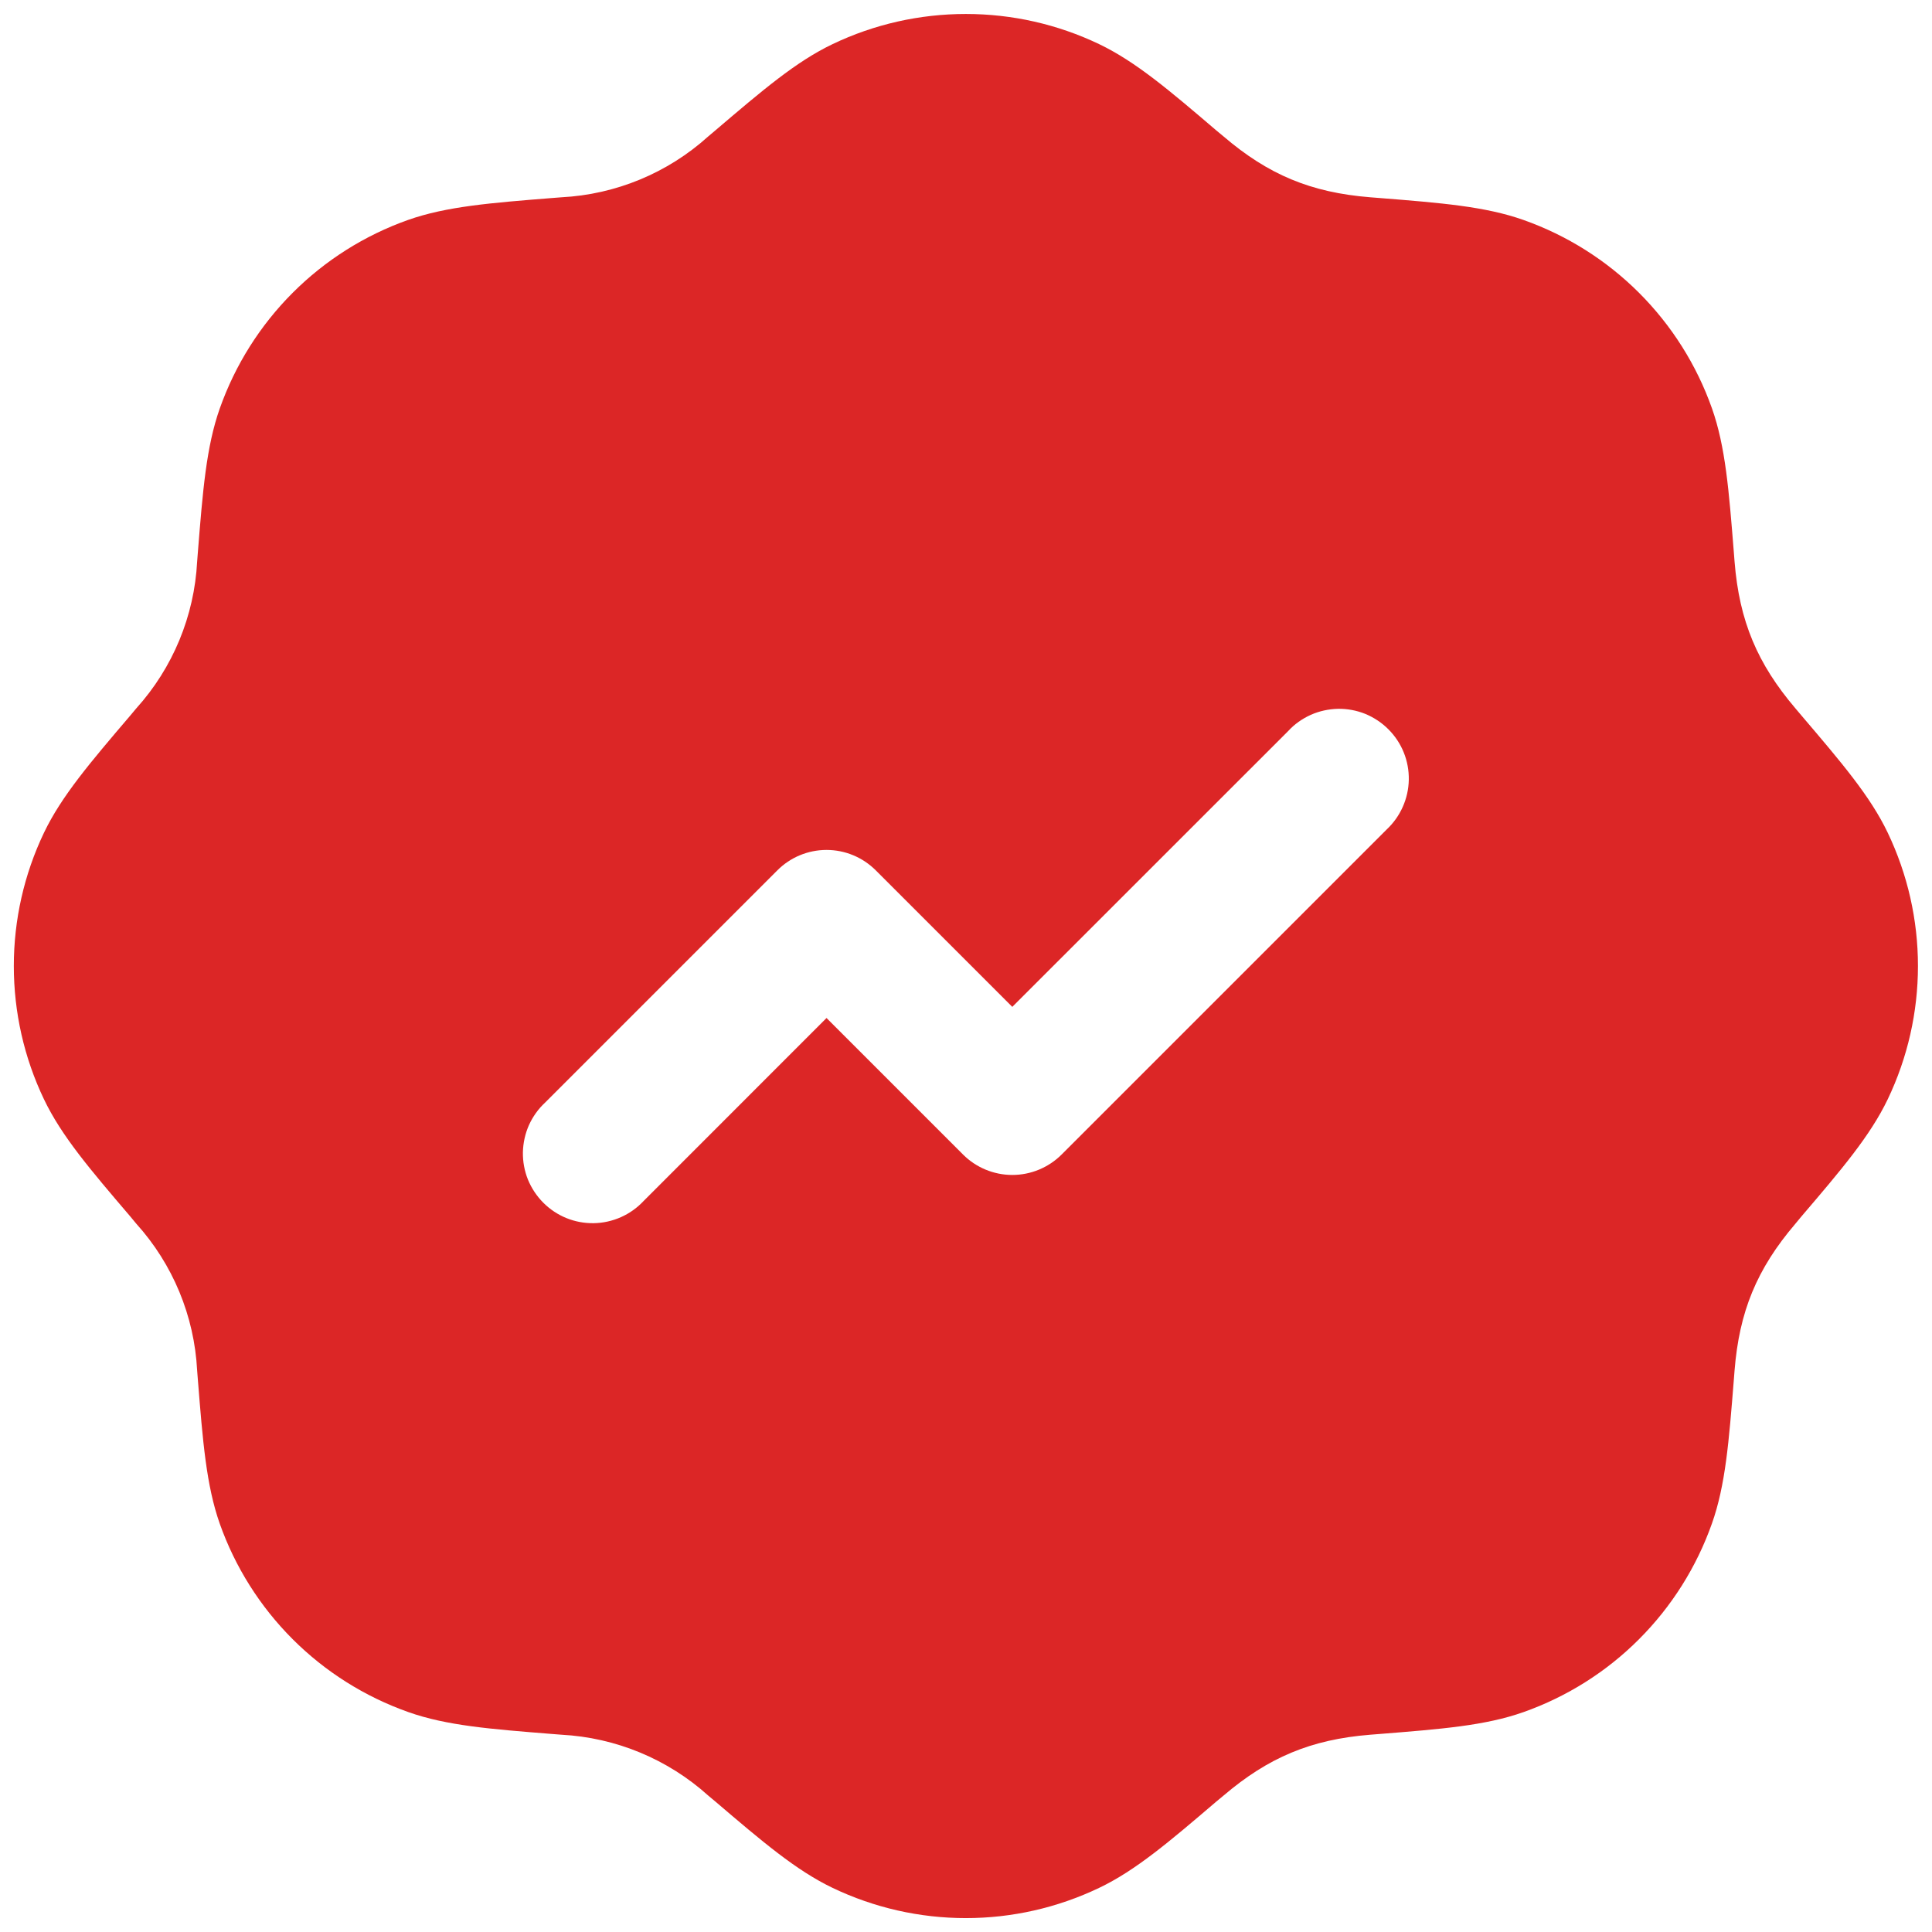 <svg width="26" height="26" viewBox="0 0 26 26" fill="none" xmlns="http://www.w3.org/2000/svg">
  <path d="M11.204 0.594C11.764 0.326 12.377 0.188 12.998 0.188C13.619 0.188 14.232 0.326 14.792 0.594C15.284 0.83 15.736 1.215 16.367 1.754L16.466 1.836C17.066 2.349 17.639 2.591 18.441 2.655L18.568 2.665C19.396 2.731 19.987 2.778 20.502 2.96C21.087 3.167 21.619 3.502 22.058 3.941C22.497 4.38 22.832 4.911 23.039 5.496C23.221 6.011 23.267 6.603 23.333 7.43L23.343 7.558C23.407 8.359 23.651 8.933 24.162 9.533L24.244 9.63C24.783 10.263 25.169 10.714 25.404 11.206C25.672 11.767 25.811 12.379 25.811 13C25.811 13.621 25.672 14.234 25.404 14.794C25.168 15.286 24.783 15.738 24.244 16.369L24.162 16.468C23.639 17.08 23.406 17.656 23.343 18.443L23.333 18.57C23.267 19.398 23.221 19.989 23.038 20.504C22.831 21.089 22.496 21.621 22.057 22.06C21.619 22.499 21.087 22.834 20.502 23.041C19.987 23.223 19.396 23.269 18.568 23.335L18.441 23.345C17.639 23.409 17.066 23.653 16.466 24.164L16.367 24.246C15.736 24.785 15.284 25.171 14.792 25.406C14.232 25.674 13.619 25.813 12.998 25.813C12.377 25.813 11.764 25.674 11.204 25.406C10.712 25.17 10.261 24.785 9.629 24.246L9.531 24.164C8.986 23.673 8.288 23.384 7.556 23.345L7.428 23.335C6.601 23.269 6.009 23.223 5.494 23.04C4.909 22.833 4.377 22.498 3.938 22.059C3.499 21.62 3.164 21.089 2.957 20.504C2.776 19.989 2.729 19.398 2.663 18.57L2.653 18.443C2.615 17.71 2.326 17.013 1.834 16.468L1.752 16.369C1.213 15.738 0.827 15.286 0.592 14.794C0.324 14.234 0.186 13.621 0.186 13C0.186 12.379 0.324 11.767 0.592 11.206C0.828 10.714 1.213 10.263 1.752 9.631L1.834 9.533C2.326 8.988 2.615 8.29 2.653 7.558L2.663 7.43C2.729 6.603 2.776 6.011 2.958 5.496C3.165 4.911 3.5 4.379 3.939 3.94C4.378 3.501 4.909 3.166 5.494 2.959C6.009 2.778 6.601 2.731 7.428 2.665L7.556 2.655C8.288 2.617 8.986 2.328 9.531 1.836L9.628 1.754C10.261 1.215 10.712 0.829 11.204 0.594ZM18.661 11.163C18.753 11.077 18.827 10.973 18.878 10.858C18.929 10.743 18.957 10.619 18.959 10.493C18.961 10.367 18.938 10.242 18.891 10.126C18.844 10.009 18.773 9.903 18.684 9.814C18.595 9.725 18.489 9.655 18.373 9.607C18.256 9.56 18.131 9.537 18.005 9.539C17.879 9.542 17.755 9.569 17.64 9.62C17.525 9.672 17.421 9.745 17.336 9.838L13.623 13.55L11.786 11.713C11.61 11.537 11.372 11.438 11.123 11.438C10.875 11.438 10.636 11.537 10.461 11.713L7.336 14.838C7.244 14.923 7.17 15.027 7.118 15.142C7.067 15.257 7.04 15.381 7.037 15.507C7.035 15.633 7.058 15.758 7.105 15.875C7.153 15.991 7.223 16.097 7.312 16.186C7.401 16.275 7.507 16.346 7.624 16.393C7.74 16.44 7.865 16.463 7.991 16.461C8.117 16.459 8.241 16.431 8.356 16.38C8.471 16.329 8.575 16.255 8.661 16.163L11.123 13.7L12.961 15.538C13.136 15.713 13.375 15.812 13.623 15.812C13.872 15.812 14.11 15.713 14.286 15.538L18.661 11.163Z" fill="#DC2626"/>
</svg>
